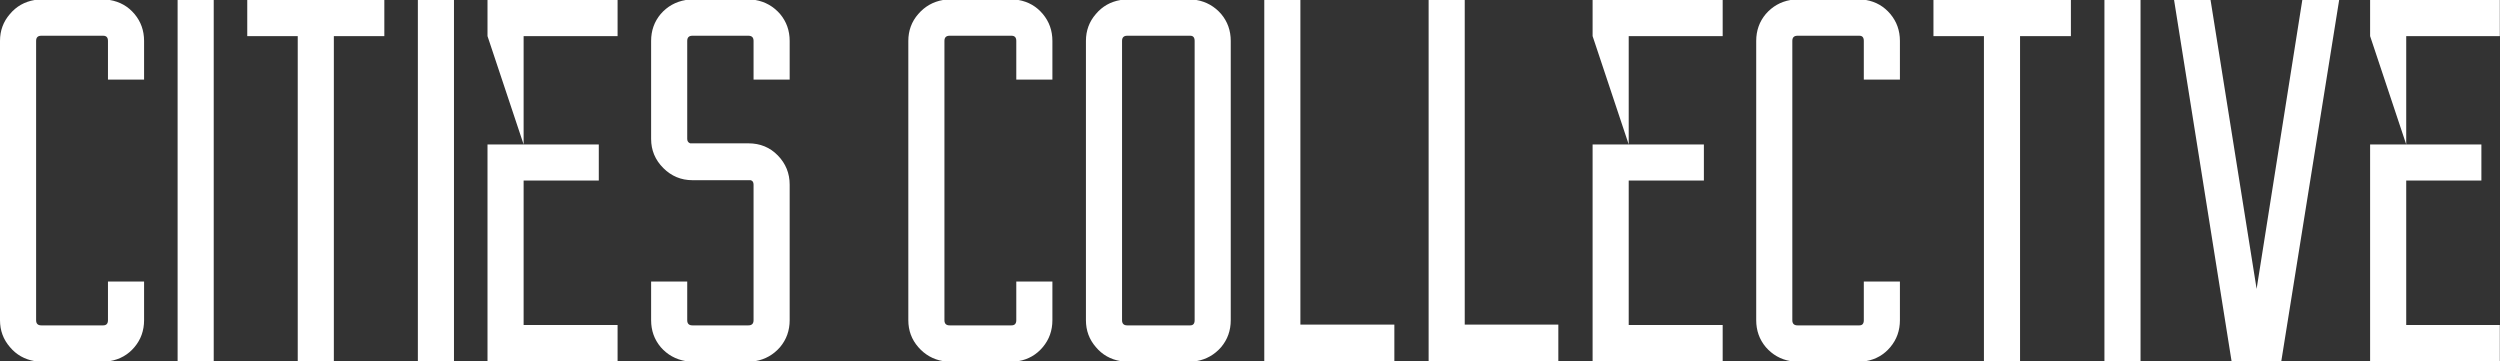 <svg data-v-423bf9ae="" xmlns="http://www.w3.org/2000/svg" viewBox="0 0 415.347 60" class="font"><rect x="0" y="0" width="415.347" height="60" fill="#333333" stroke="none"/><!----><!----><!----><g data-v-423bf9ae="" id="b934278d-8bc4-4fd4-909f-3d995de8e4d1" fill="white" transform="matrix(6.122,0,0,6.122,-0,-4.286)"><path d="M2.93 8.34L3.91 8.34L3.91 9.39Q3.91 9.81 3.65 10.12Q3.39 10.43 2.98 10.50L2.98 10.50L0.94 10.50Q0.53 10.43 0.27 10.12Q0 9.81 0 9.39L0 9.39L0 1.81Q0 1.39 0.27 1.08Q0.53 0.77 0.94 0.70L0.94 0.70L2.98 0.70Q3.39 0.77 3.65 1.08Q3.91 1.39 3.91 1.81L3.91 1.81L3.91 2.86L2.93 2.86L2.93 1.81Q2.93 1.67 2.80 1.67L2.80 1.67L1.12 1.67Q0.98 1.67 0.98 1.81L0.98 1.81L0.98 9.39Q0.98 9.53 1.12 9.53L1.12 9.53L2.80 9.53Q2.93 9.53 2.93 9.39L2.93 9.39L2.93 8.34ZM5.80 0.70L5.80 10.50L4.82 10.50L4.82 0.70L5.80 0.70ZM10.43 0.70L10.43 1.68L9.06 1.68L9.06 10.50L8.08 10.50L8.08 1.68L6.71 1.68L6.71 0.70L10.43 0.70ZM12.32 0.70L12.32 10.50L11.34 10.50L11.34 0.70L12.32 0.70ZM16.76 1.68L14.21 1.68L14.21 4.62L16.25 4.62L16.25 5.60L14.21 5.60L14.21 9.52L16.76 9.52L16.76 10.50L13.23 10.50L13.23 4.62L14.21 4.62L13.23 1.68L13.23 0.70L16.76 0.70L16.76 1.68ZM21.43 2.86L20.45 2.86L20.45 1.81Q20.45 1.67 20.31 1.67L20.31 1.67L18.79 1.67Q18.65 1.67 18.65 1.81L18.65 1.81L18.65 4.47Q18.65 4.56 18.73 4.59L18.73 4.59L20.31 4.59Q20.79 4.59 21.11 4.92Q21.43 5.25 21.43 5.71L21.43 5.71L21.43 9.39Q21.43 9.81 21.17 10.12Q20.90 10.43 20.50 10.50L20.50 10.50L18.61 10.50Q18.20 10.43 17.93 10.12Q17.67 9.81 17.67 9.39L17.67 9.39L17.67 8.34L18.65 8.34L18.65 9.39Q18.65 9.53 18.79 9.53L18.79 9.53L20.31 9.53Q20.45 9.53 20.45 9.39L20.45 9.39L20.45 5.71Q20.45 5.61 20.37 5.59L20.37 5.59L18.79 5.59Q18.33 5.59 18.00 5.26Q17.67 4.93 17.67 4.47L17.67 4.47L17.67 1.81Q17.67 1.39 17.93 1.08Q18.20 0.77 18.61 0.70L18.61 0.70L20.50 0.70Q20.90 0.77 21.17 1.08Q21.43 1.39 21.43 1.81L21.43 1.81L21.43 2.86ZM27.58 8.34L28.56 8.34L28.56 9.39Q28.56 9.81 28.30 10.12Q28.04 10.43 27.64 10.50L27.64 10.50L25.59 10.50Q25.19 10.43 24.92 10.12Q24.65 9.81 24.65 9.39L24.65 9.39L24.65 1.81Q24.65 1.39 24.92 1.08Q25.19 0.77 25.59 0.70L25.59 0.70L27.64 0.70Q28.04 0.77 28.30 1.08Q28.56 1.39 28.56 1.81L28.56 1.81L28.56 2.86L27.58 2.86L27.58 1.81Q27.58 1.67 27.45 1.67L27.45 1.67L25.77 1.67Q25.63 1.67 25.63 1.81L25.63 1.81L25.63 9.39Q25.63 9.53 25.77 9.53L25.77 9.53L27.45 9.53Q27.58 9.53 27.58 9.39L27.58 9.39L27.58 8.34ZM30.41 0.70L32.47 0.70Q32.87 0.77 33.14 1.08Q33.40 1.39 33.40 1.81L33.40 1.81L33.40 9.39Q33.40 9.81 33.14 10.12Q32.87 10.43 32.47 10.50L32.47 10.50L30.41 10.50Q30.00 10.43 29.74 10.12Q29.47 9.81 29.47 9.39L29.47 9.39L29.47 1.81Q29.47 1.39 29.74 1.08Q30.00 0.77 30.41 0.70L30.41 0.70ZM32.42 9.39L32.42 1.81Q32.42 1.67 32.30 1.67L32.30 1.67L30.59 1.67Q30.45 1.67 30.45 1.81L30.45 1.81L30.45 9.39Q30.45 9.53 30.59 9.53L30.59 9.53L32.30 9.53Q32.42 9.53 32.42 9.39L32.42 9.39ZM35.29 9.51L37.84 9.51L37.84 10.50L34.31 10.50L34.31 9.51L34.31 0.70L35.29 0.70L35.29 9.51ZM39.75 9.51L42.29 9.51L42.29 10.50L38.77 10.50L38.77 9.51L38.77 0.70L39.75 0.70L39.75 9.51ZM46.75 1.68L44.20 1.68L44.20 4.62L46.24 4.62L46.24 5.60L44.20 5.60L44.20 9.52L46.75 9.52L46.75 10.50L43.22 10.50L43.22 4.62L44.20 4.62L43.22 1.68L43.22 0.70L46.75 0.70L46.75 1.68ZM50.58 8.34L51.56 8.34L51.56 9.39Q51.56 9.81 51.30 10.12Q51.04 10.43 50.64 10.50L50.64 10.50L48.59 10.50Q48.19 10.43 47.92 10.12Q47.66 9.81 47.66 9.39L47.66 9.39L47.66 1.81Q47.66 1.39 47.92 1.08Q48.19 0.77 48.59 0.70L48.59 0.70L50.64 0.70Q51.04 0.77 51.30 1.08Q51.56 1.39 51.56 1.81L51.56 1.81L51.56 2.86L50.58 2.86L50.58 1.81Q50.58 1.67 50.46 1.67L50.46 1.67L48.78 1.67Q48.64 1.67 48.64 1.81L48.64 1.81L48.64 9.39Q48.64 9.53 48.78 9.53L48.78 9.53L50.46 9.53Q50.58 9.53 50.58 9.39L50.58 9.39L50.58 8.34ZM56.20 0.70L56.20 1.68L54.82 1.68L54.82 10.50L53.84 10.50L53.84 1.68L52.47 1.68L52.47 0.70L56.20 0.70ZM58.09 0.70L58.09 10.50L57.11 10.50L57.11 0.70L58.09 0.70ZM62.48 0.70L63.48 0.70L61.91 10.50L60.56 10.50L59.00 0.70L59.99 0.70L61.24 8.54L62.48 0.70ZM67.84 1.68L65.30 1.68L65.30 4.62L67.34 4.62L67.34 5.60L65.30 5.60L65.30 9.52L67.84 9.52L67.84 10.50L64.32 10.50L64.32 4.62L65.30 4.62L64.32 1.68L64.32 0.70L67.84 0.70L67.84 1.68Z"></path></g><!----><!----></svg>